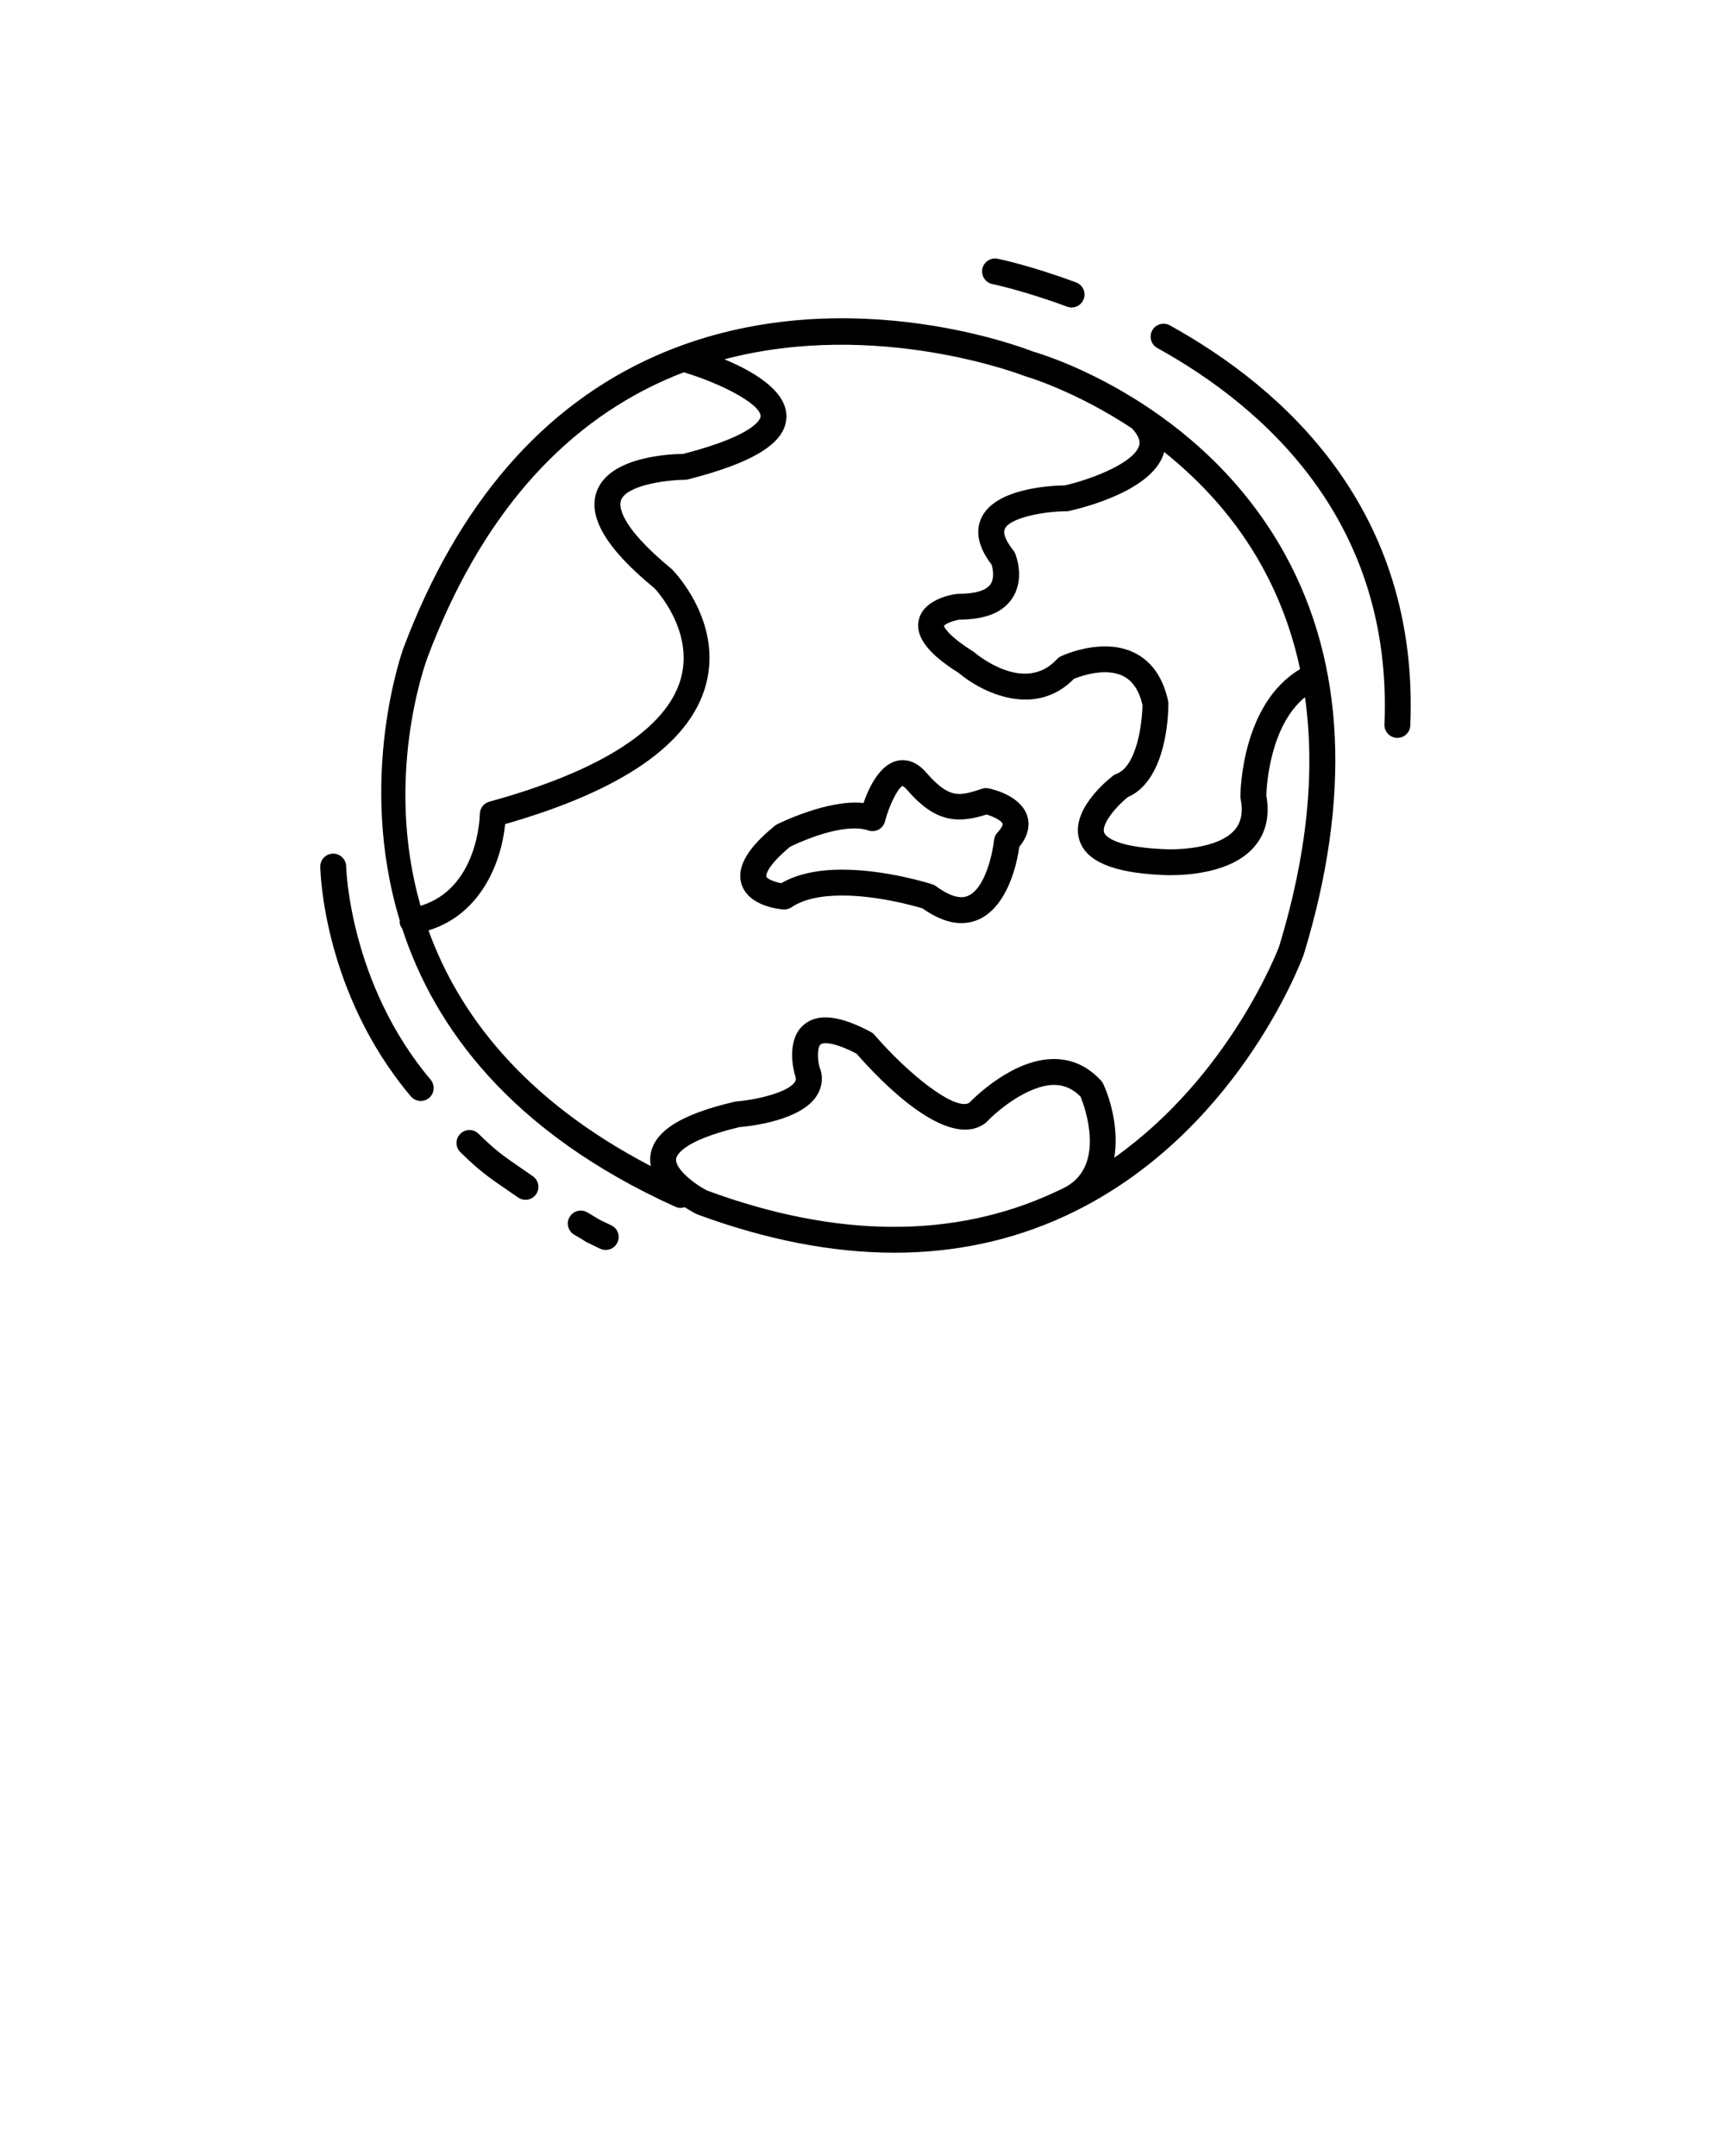 <svg xmlns="http://www.w3.org/2000/svg" xmlns:xlink="http://www.w3.org/1999/xlink" version="1.1" x="0px" y="0px" viewBox="0 0 100 125" enable-background="new 0 0 100 100" xml:space="preserve"><path d="M23.172,53.524c0.02,0.121,0.076,0.223,0.144,0.315  c1.872,5.726,6.288,11.802,15.832,16.126c0.101,0.045,0.206,0.067,0.309,0.067  c0.081,0,0.16-0.016,0.236-0.042c0.329,0.215,0.599,0.357,0.702,0.408  c4.025,1.487,7.852,2.231,11.457,2.231c3.517,0,6.823-0.709,9.891-2.126  c9.855-4.553,13.667-14.695,13.837-15.164c2.758-9.046,2.397-16.841-1.071-23.169  c-4.855-8.858-13.983-11.606-14.642-11.794c-0.732-0.287-11.454-4.337-21.855,0.256  c-6.556,2.895-11.474,8.587-14.616,16.919c-0,0-0,0-0,0.001  c-0.054,0.142-2.738,7.559-0.217,15.832C23.176,53.432,23.164,53.477,23.172,53.524z   M61.847,68.781c-0.01,0.006-0.02,0.012-0.03,0.019  c-0.231,0.117-0.466,0.231-0.705,0.341c-5.837,2.697-12.632,2.645-20.117-0.114  c-0.799-0.411-1.87-1.278-1.801-1.836c0.021-0.168,0.294-1.042,3.675-1.844  c0.716-0.061,3.603-0.396,4.494-1.843c0.225-0.366,0.427-0.966,0.139-1.654  c-0.11-0.407-0.138-1.132,0.071-1.299c0.159-0.125,0.768-0.145,2.081,0.538  c1.31,1.502,5.263,5.675,7.469,4.026c0.036-0.026,0.069-0.056,0.099-0.089  c0.554-0.595,2.335-2.108,3.886-2.126c0.584,0.004,1.087,0.227,1.534,0.681  C62.897,64.215,64.074,67.474,61.847,68.781z M67.472,26.269  c0.006-0.02,0.01-0.043,0.015-0.064c2.062,1.648,4.137,3.826,5.705,6.687  c1.005,1.833,1.728,3.804,2.175,5.903c-3.404,2.019-3.459,7.15-3.459,7.378  c0,0.048,0.004,0.097,0.014,0.144c0.151,0.778,0.032,1.374-0.364,1.82  c-0.951,1.073-3.319,1.148-4.169,1.091c-2.973-0.141-3.341-0.833-3.384-0.97  c-0.154-0.482,0.682-1.479,1.359-2.033c2.325-1.003,2.371-4.984,2.368-5.442  c-0-0.053-0.006-0.105-0.018-0.157c-0.298-1.357-0.958-2.294-1.962-2.785  c-1.86-0.91-4.157,0.165-4.254,0.21c-0.086,0.042-0.165,0.099-0.229,0.17  c-1.873,2.04-4.645-0.282-4.762-0.382c-0.027-0.024-0.058-0.046-0.089-0.066  c-1.596-1.002-1.687-1.481-1.699-1.481h-0  c0.075-0.124,0.51-0.301,0.885-0.364c1.519-0.017,2.505-0.401,3.059-1.213  c0.764-1.121,0.249-2.472,0.187-2.622c-0.027-0.066-0.063-0.128-0.108-0.185  c-0.254-0.318-0.654-0.902-0.487-1.251c0.313-0.654,2.274-1.01,3.57-1.016  c0.054,0,0.108-0.006,0.16-0.018C62.787,29.445,66.827,28.442,67.472,26.269z   M59.342,21.783c0.013,0.005,0.027,0.003,0.04,0.007  c0.013,0.004,0.022,0.014,0.035,0.018c0.051,0.014,2.895,0.837,6.203,3.027  c0.534,0.577,0.446,0.898,0.414,1.006c-0.289,0.974-2.662,1.922-4.301,2.301  c-0.834,0.011-4.017,0.166-4.833,1.867c-0.384,0.801-0.187,1.719,0.584,2.729  c0.062,0.209,0.191,0.766-0.066,1.138c-0.254,0.368-0.921,0.558-1.86,0.552  c-0.037,0-0.075,0.002-0.111,0.007c-0.32,0.044-1.931,0.325-2.189,1.524  c-0.269,1.247,1.178,2.336,2.315,3.056c1.369,1.153,4.435,2.633,6.686,0.342  c0.408-0.166,1.817-0.667,2.834-0.168c0.563,0.275,0.936,0.826,1.138,1.681  c-0.012,0.978-0.302,3.544-1.514,3.999c-0.07,0.026-0.137,0.063-0.197,0.11  c-0.419,0.326-2.482,2.037-1.946,3.732c0.387,1.223,1.938,1.882,4.723,2.014  c0.034,0.002,0.238,0.017,0.553,0.017c1.1,0,3.551-0.172,4.827-1.607  c0.703-0.791,0.949-1.807,0.732-3.023c0.015-0.516,0.199-4.013,2.242-5.692  c0.611,4.324,0.116,9.156-1.495,14.443C74.125,54.949,71.348,62.343,64.595,67.122  c0.265-1.568-0.173-3.252-0.631-4.265c-0.032-0.072-0.076-0.138-0.129-0.196  c-0.754-0.83-1.669-1.254-2.718-1.261c-0.008,0-0.016,0-0.023,0  c-2.323,0-4.511,2.132-4.908,2.54c-0.822,0.484-3.526-1.661-5.489-3.938  c-0.061-0.07-0.133-0.128-0.215-0.171c-1.774-0.95-3.033-1.099-3.843-0.453  c-1.088,0.866-0.64,2.663-0.555,2.954c0.088,0.215,0.047,0.312,0.001,0.387  c-0.383,0.623-2.251,1.047-3.394,1.139c-0.038,0.003-0.076,0.009-0.112,0.018  c-3.156,0.741-4.706,1.737-4.875,3.136c-0.025,0.206-0.011,0.405,0.026,0.597  c-7.444-3.88-11.158-8.882-12.889-13.666c3.146-0.97,4.251-4.134,4.442-6.164  c6.791-1.943,10.705-4.655,11.636-8.065c0.988-3.617-1.785-6.532-1.966-6.711  c-3.146-2.586-3.056-3.714-2.953-3.998c0.297-0.822,2.382-1.167,3.693-1.188  c0.039,0.004,0.128-0.008,0.189-0.023c3.876-0.988,5.69-2.143,5.709-3.634  c0.019-1.493-1.894-2.621-3.595-3.329C50.843,18.495,59.247,21.745,59.342,21.783z   M24.797,38.082c0-0,0-0.001,0-0.001  c2.993-7.936,7.638-13.343,13.806-16.07c0.346-0.153,0.693-0.293,1.04-0.426  c2.156,0.647,4.459,1.841,4.45,2.555c-0,0.042-0.065,1.036-4.489,2.177  c-0.752,0.007-4.277,0.147-5.012,2.177c-0.538,1.485,0.578,3.339,3.349,5.611  c0.023,0.024,2.299,2.414,1.534,5.215c-0.794,2.907-4.635,5.383-11.107,7.159  c-0.321,0.088-0.546,0.379-0.551,0.712c-0.003,0.185-0.117,4.322-3.438,5.326  C22.26,45.098,24.62,38.553,24.797,38.082z"/><path d="M44.915,47.88c-1.021,0.839-2.331,2.104-1.924,3.391  c0.403,1.272,2.209,1.443,2.414,1.459c0.169,0.013,0.337-0.033,0.478-0.127  c0.667-0.454,1.656-0.683,2.939-0.683c2.042,0,4.158,0.595,4.655,0.745  c0.796,0.567,1.555,0.854,2.257,0.854h0  c2.188-0,3.119-2.67,3.353-4.417c0.609-0.75,0.595-1.382,0.465-1.792  c-0.365-1.154-1.926-1.536-2.235-1.601c-0.131-0.028-0.267-0.021-0.395,0.024  c-0.542,0.184-0.95,0.298-1.311,0.298c-0.418,0-0.971-0.146-1.9-1.224  c-0.42-0.488-0.884-0.735-1.379-0.735c-1.209,0-1.927,1.481-2.274,2.486  c-2.047-0.233-4.902,1.178-5.01,1.234C45,47.817,44.956,47.847,44.915,47.88z   M45.804,49.092c0.377-0.185,2.243-1.062,3.737-1.062  c0.306,0,0.571,0.039,0.787,0.114c0.197,0.069,0.417,0.053,0.603-0.046  c0.186-0.099,0.321-0.271,0.373-0.476c0.239-0.936,0.766-1.971,1.019-2.051  c0.001,0,0.091,0.026,0.253,0.214c1.536,1.784,2.797,2.03,4.617,1.438  c0.446,0.131,0.879,0.375,0.93,0.539c0.017,0.054-0.05,0.241-0.301,0.51  c-0.111,0.12-0.181,0.272-0.198,0.435c-0.088,0.859-0.625,3.311-1.889,3.311  c-0.399,0-0.908-0.22-1.471-0.637c-0.065-0.048-0.138-0.085-0.215-0.11  c-0.107-0.035-2.661-0.851-5.226-0.851c-1.45,0-2.636,0.264-3.532,0.785  c-0.417-0.075-0.826-0.249-0.869-0.386C44.42,50.813,44.321,50.328,45.804,49.092z  "/><path d="M67.09,20.176C73.366,23.652,80.746,30.26,80.258,42  c-0.017,0.414,0.305,0.763,0.718,0.781c0.011,0,0.021,0,0.032,0  c0.4,0,0.732-0.315,0.749-0.719c0.52-12.505-7.294-19.518-13.94-23.199  c-0.362-0.199-0.818-0.069-1.02,0.293C66.596,19.519,66.728,19.975,67.09,20.176  z"/><path d="M57.534,16.47c0.018,0.004,1.8,0.372,4.326,1.311  c0.086,0.032,0.174,0.047,0.261,0.047c0.304,0,0.591-0.187,0.703-0.489  c0.144-0.388-0.054-0.82-0.442-0.964c-2.645-0.983-4.473-1.359-4.55-1.374  c-0.402-0.081-0.801,0.179-0.884,0.585C56.866,15.992,57.128,16.388,57.534,16.47z  "/><path d="M33.855,71.925c0.133,0.085,0.131,0.088,0.61,0.316l0.326,0.155  c0.104,0.05,0.214,0.073,0.323,0.073c0.28,0,0.548-0.157,0.677-0.427  c0.179-0.374,0.021-0.821-0.354-1l-0.327-0.156  c-0.35-0.167-0.352-0.164-0.449-0.226c-0.084-0.054-0.228-0.145-0.62-0.372  c-0.357-0.207-0.817-0.084-1.024,0.275c-0.207,0.359-0.083,0.817,0.275,1.024  C33.648,71.793,33.778,71.876,33.855,71.925z"/><path d="M30.035,69.428c0.13,0.09,0.279,0.134,0.427,0.134  c0.237,0,0.471-0.113,0.617-0.323c0.236-0.34,0.151-0.808-0.189-1.043  l-0.582-0.402c-1.196-0.824-1.557-1.072-2.569-2.063  c-0.295-0.288-0.771-0.285-1.061,0.011c-0.29,0.296-0.285,0.771,0.011,1.061  c1.104,1.081,1.557,1.393,2.768,2.227L30.035,69.428z"/><path d="M24.391,63.832c0.17,0,0.342-0.058,0.482-0.176  c0.317-0.267,0.357-0.74,0.091-1.057c-4.712-5.596-4.897-12.304-4.898-12.371  c-0.008-0.409-0.342-0.736-0.75-0.736c-0.005,0-0.01,0-0.014,0  c-0.414,0.008-0.743,0.349-0.736,0.763c0.005,0.295,0.184,7.293,5.25,13.31  C23.965,63.741,24.177,63.832,24.391,63.832z"/></svg>